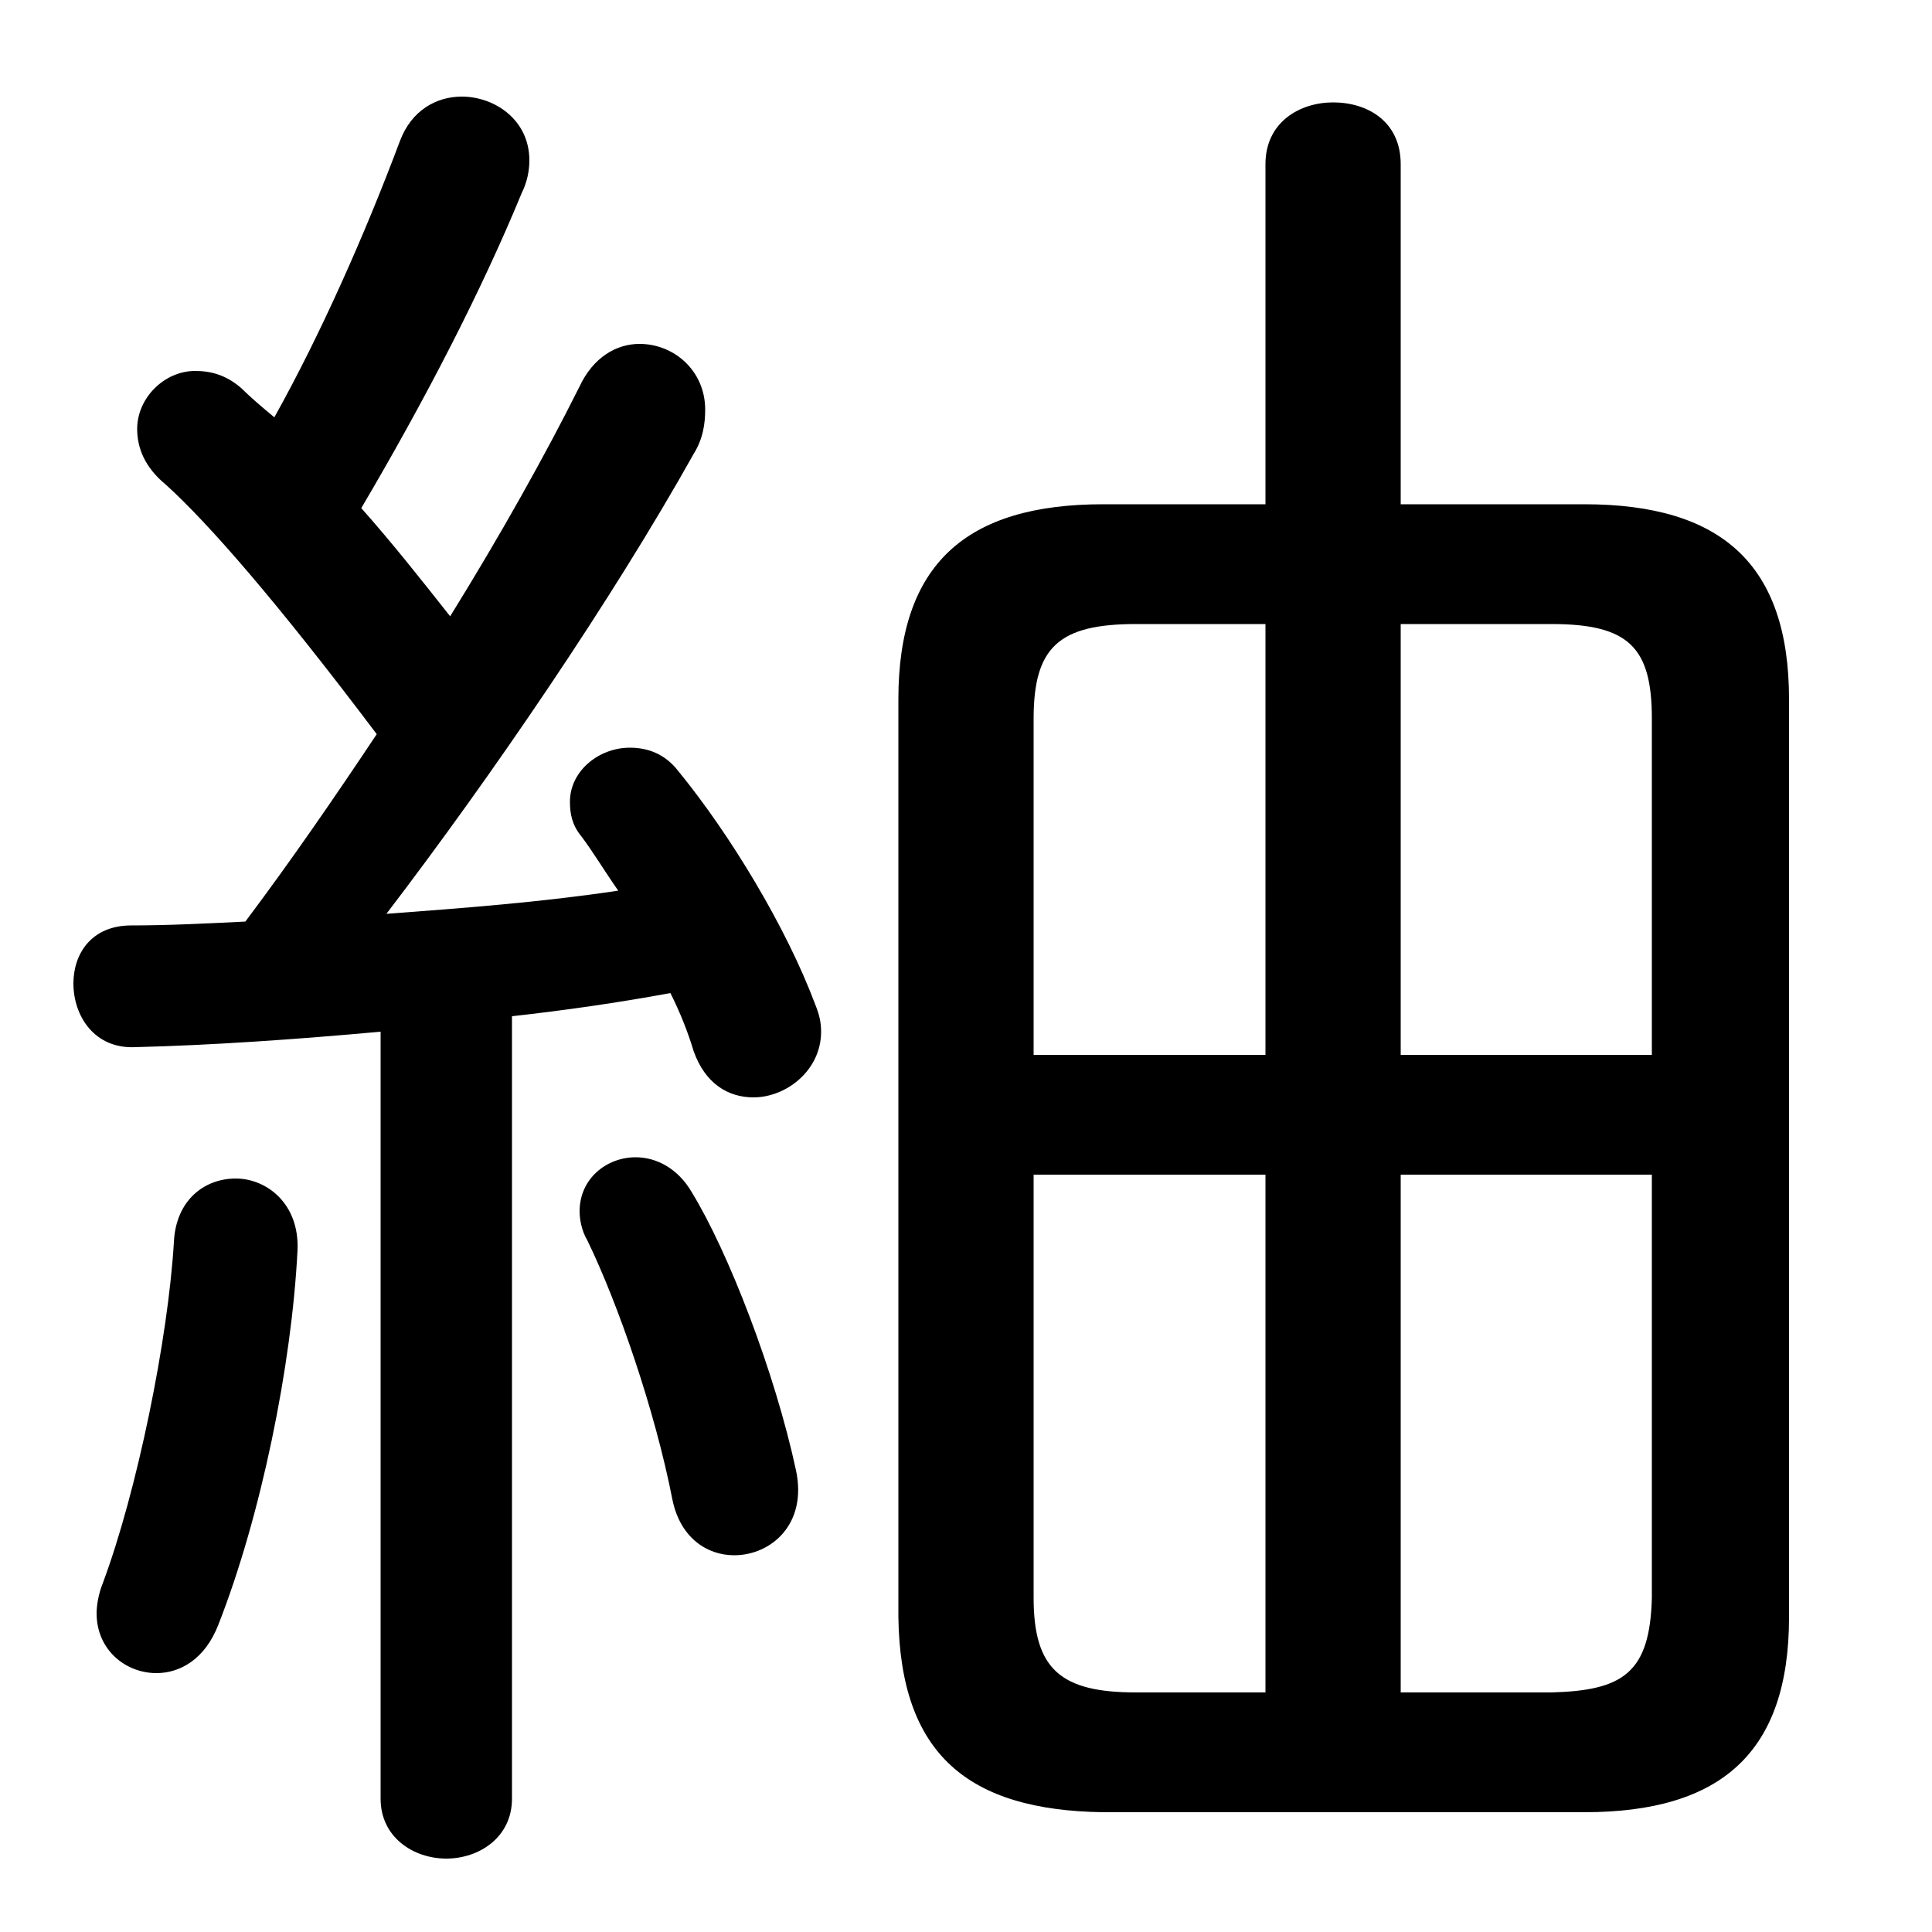 <svg xmlns="http://www.w3.org/2000/svg" viewBox="0 -44.0 50.0 50.0">
    <rect x="0" y="-44.0" width="50.0" height="50.0" fill="#808080" stroke="none"/>
    <g transform="scale(1, -1)">
        <!-- ボディの枠 -->
        <rect x="0" y="-6.0" width="50.0" height="50.0"
            stroke="white" fill="white"/>
        <!-- グリフ座標系の原点 -->
        <circle cx="0" cy="0" r="5" fill="white"/>
        <!-- グリフのアウトライン -->
        <g style="fill:black;stroke:#000000;stroke-width:0;stroke-linecap:round;stroke-linejoin:round;">
        <path d="M 36.25 30.95 L 36.25 39.75 C 36.25 40.85 35.4 41.35 34.5 41.35 C 33.65 41.35 32.75 40.85 32.75 39.75 L 32.75 30.95 L 28.55 30.95 C 25.0 30.95 23.25 29.4 23.25 25.9 L 23.25 2.15 C 23.3 -1.4 25.05 -2.85 28.55 -2.9 L 41.0 -2.9 C 44.55 -2.9 46.3 -1.35 46.3 2.15 L 46.3 25.9 C 46.3 29.4 44.55 30.95 41.0 30.95 Z M 36.25 0.2 L 36.25 13.6 L 42.75 13.6 L 42.75 2.65 C 42.7 0.7 42.0 0.25 40.15 0.2 Z M 42.75 16.7 L 36.25 16.7 L 36.25 27.85 L 40.15 27.85 C 42.15 27.85 42.75 27.25 42.75 25.4 Z M 32.75 27.85 L 32.75 16.7 L 26.75 16.7 L 26.75 25.4 C 26.75 27.25 27.4 27.85 29.4 27.85 Z M 26.75 13.6 L 32.75 13.6 L 32.75 0.2 L 29.4 0.2 C 27.45 0.2 26.75 0.8 26.75 2.65 Z M 9.85 -2.55 C 9.85 -3.55 10.7 -4.1 11.55 -4.1 C 12.4 -4.1 13.25 -3.55 13.25 -2.55 L 13.25 17.7 C 14.6 17.85 16.0 18.05 17.35 18.3 C 17.6 17.8 17.8 17.3 17.95 16.8 C 18.25 15.95 18.85 15.6 19.5 15.6 C 20.35 15.6 21.25 16.3 21.25 17.3 C 21.25 17.55 21.2 17.75 21.1 18.0 C 20.35 20.0 18.9 22.4 17.55 24.05 C 17.2 24.5 16.75 24.65 16.3 24.65 C 15.5 24.65 14.75 24.05 14.75 23.25 C 14.75 22.95 14.8 22.65 15.05 22.35 C 15.35 21.95 15.65 21.45 16.0 20.95 C 14.0 20.65 12.0 20.5 10.0 20.35 C 12.75 23.95 15.85 28.5 17.95 32.25 C 18.2 32.65 18.25 33.05 18.25 33.4 C 18.25 34.4 17.45 35.1 16.55 35.1 C 15.95 35.1 15.35 34.75 15.0 34.0 C 14.1 32.2 12.95 30.15 11.65 28.05 C 10.9 29.0 10.15 29.95 9.35 30.85 C 11.0 33.65 12.45 36.45 13.5 39.0 C 13.65 39.3 13.7 39.6 13.7 39.85 C 13.7 40.9 12.8 41.5 11.95 41.5 C 11.3 41.5 10.65 41.15 10.35 40.35 C 9.45 37.95 8.3 35.35 7.1 33.2 C 6.8 33.45 6.5 33.7 6.25 33.95 C 5.85 34.3 5.45 34.4 5.05 34.4 C 4.25 34.4 3.55 33.7 3.55 32.9 C 3.55 32.4 3.75 31.9 4.3 31.45 C 5.4 30.45 7.15 28.45 9.75 25.0 C 8.65 23.35 7.55 21.75 6.35 20.15 C 5.35 20.1 4.35 20.05 3.4 20.05 C 2.35 20.05 1.9 19.3 1.9 18.55 C 1.9 17.7 2.45 16.85 3.5 16.9 C 5.5 16.95 7.65 17.1 9.85 17.3 Z M 17.9 13.15 C 17.55 13.75 17.0 14.05 16.45 14.05 C 15.7 14.05 15.0 13.5 15.0 12.65 C 15.0 12.45 15.05 12.15 15.2 11.9 C 16.0 10.25 16.95 7.5 17.4 5.2 C 17.6 4.2 18.3 3.75 19.0 3.75 C 19.95 3.75 20.9 4.55 20.6 5.95 C 20.05 8.5 18.85 11.6 17.9 13.15 Z M 4.5 11.85 C 4.35 9.35 3.55 5.4 2.65 3.0 C 2.55 2.75 2.5 2.45 2.5 2.25 C 2.5 1.3 3.25 0.7 4.05 0.7 C 4.65 0.7 5.3 1.05 5.65 1.95 C 6.75 4.75 7.55 8.65 7.7 11.65 C 7.75 12.85 6.9 13.5 6.1 13.5 C 5.3 13.5 4.55 12.95 4.5 11.85 Z"/>
    </g>
    </g>
</svg>
